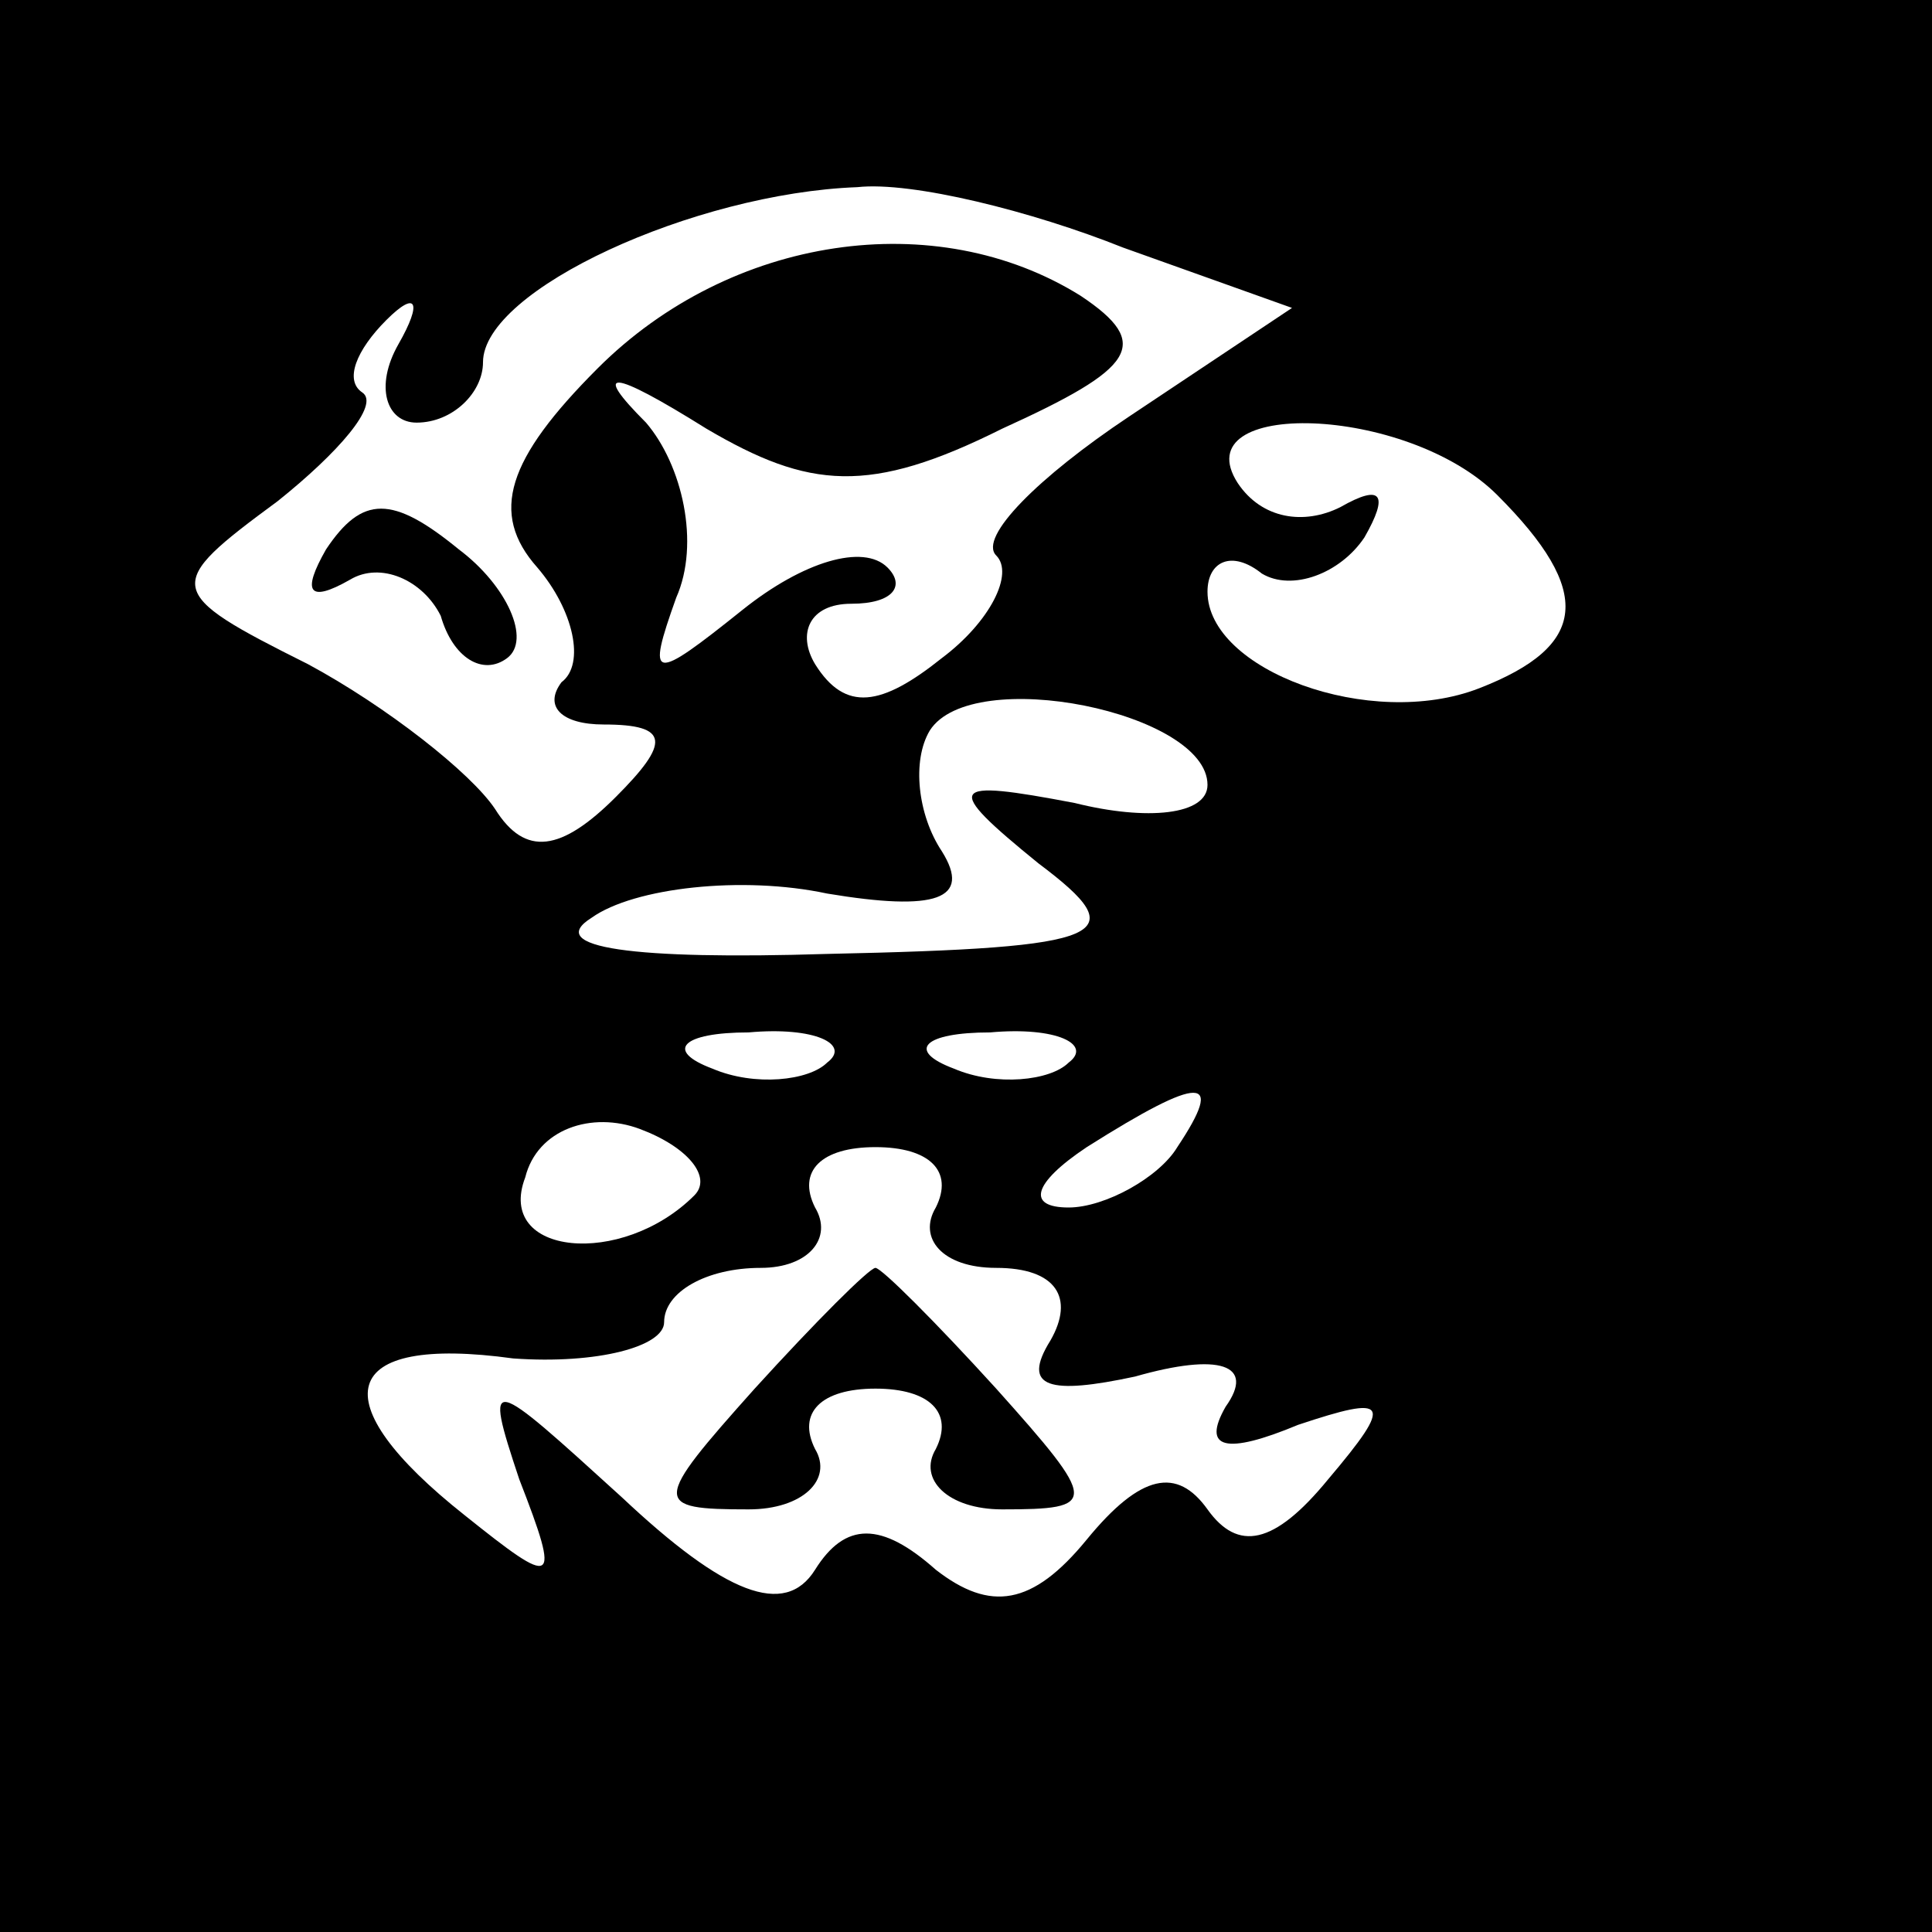<?xml version="1.0" standalone="no"?>
<!DOCTYPE svg PUBLIC "-//W3C//DTD SVG 20010904//EN"
 "http://www.w3.org/TR/2001/REC-SVG-20010904/DTD/svg10.dtd">
<svg version="1.0" xmlns="http://www.w3.org/2000/svg"
 width="32pt" height="32pt" viewBox="0 0 32 32"
 preserveAspectRatio="xMidYMid meet">
<rect x="0" y="0" width="32" height="32" fill="#808080" stroke="none"/>
<g transform="translate(0,32) scale(0.1,-0.1)"
fill="#000000" stroke="none">
<path fill="#000000" stroke="none" d="M0 160 l0 -160 160 0 160 0 0 160 0
160 -160 0 -160 0 0 -160z"/>
<path fill="#ffffff" stroke="none" d="M186 279 l28 -10 -27 -18 c-15 -10 -25
-20 -22 -23 3 -3 -1 -11 -9 -17 -10 -8 -16 -9 -21 -1 -3 5 -1 10 6 10 7 0 9 3
6 6 -4 4 -14 1 -24 -7 -15 -12 -16 -12 -11 2 4 9 1 22 -5 29 -9 9 -6 9 10 -1
17 -10 27 -11 49 0 22 10 25 14 13 22 -24 15 -58 10 -80 -12 -15 -15 -18 -24
-10 -33 6 -7 8 -16 4 -19 -3 -4 0 -7 7 -7 11 0 11 -3 2 -12 -9 -9 -15 -10 -20
-2 -4 6 -18 17 -31 24 -24 12 -24 13 -5 27 10 8 17 16 14 18 -3 2 -1 7 4 12 5
5 6 3 2 -4 -4 -7 -2 -13 3 -13 6 0 11 5 11 10 0 12 35 28 62 29 9 1 29 -4 44
-10z"/>
<path fill="#ffffff" stroke="none" d="M248 238 c16 -16 15 -25 -3 -32 -18 -7
-45 3 -45 16 0 5 4 7 9 3 5 -3 13 0 17 6 4 7 3 9 -4 5 -6 -3 -13 -2 -17 4 -9
14 28 13 43 -2z"/>
<path fill="#ffffff" stroke="none" d="M200 190 c0 -5 -10 -6 -22 -3 -21 4
-22 3 -6 -10 16 -12 12 -14 -35 -15 -32 -1 -47 1 -39 6 7 5 25 7 39 4 18 -3
24 -1 19 7 -4 6 -5 15 -2 20 7 11 46 3 46 -9z"/>
<path fill="#ffffff" stroke="none" d="M137 144 c-3 -3 -12 -4 -19 -1 -8 3 -5
6 6 6 11 1 17 -2 13 -5z"/>
<path fill="#ffffff" stroke="none" d="M177 144 c-3 -3 -12 -4 -19 -1 -8 3 -5
6 6 6 11 1 17 -2 13 -5z"/>
<path fill="#ffffff" stroke="none" d="M115 122 c-12 -12 -33 -10 -28 3 2 8
11 11 19 8 8 -3 12 -8 9 -11z"/>
<path fill="#ffffff" stroke="none" d="M195 130 c-3 -5 -12 -10 -18 -10 -7 0
-6 4 3 10 19 12 23 12 15 0z"/>
<path fill="#ffffff" stroke="none" d="M155 120 c-3 -5 1 -10 10 -10 10 0 13
-5 9 -12 -5 -8 0 -9 14 -6 14 4 20 2 15 -5 -4 -7 0 -8 12 -3 15 5 16 4 5 -9
-9 -11 -15 -12 -20 -5 -5 7 -11 6 -20 -5 -9 -11 -16 -12 -25 -5 -9 8 -15 8
-20 0 -5 -8 -15 -4 -32 12 -22 20 -23 21 -17 3 7 -18 6 -18 -9 -6 -24 19 -21
30 8 26 14 -1 25 2 25 6 0 5 7 9 16 9 8 0 12 5 9 10 -3 6 1 10 10 10 9 0 13
-4 10 -10z"/>
<path fill="#000000" stroke="none" d="M54 229 c-4 -7 -3 -9 4 -5 5 3 12 0 15
-6 2 -7 7 -10 11 -7 4 3 0 12 -8 18 -11 9 -16 9 -22 0z"/>
<path fill="#000000" stroke="none" d="M125 90 c-17 -19 -17 -20 -1 -20 9 0
14 5 11 10 -3 6 1 10 10 10 9 0 13 -4 10 -10 -3 -5 2 -10 11 -10 16 0 16 1 -1
20 -10 11 -19 20 -20 20 -1 0 -10 -9 -20 -20z"/>
</g>
</svg>
